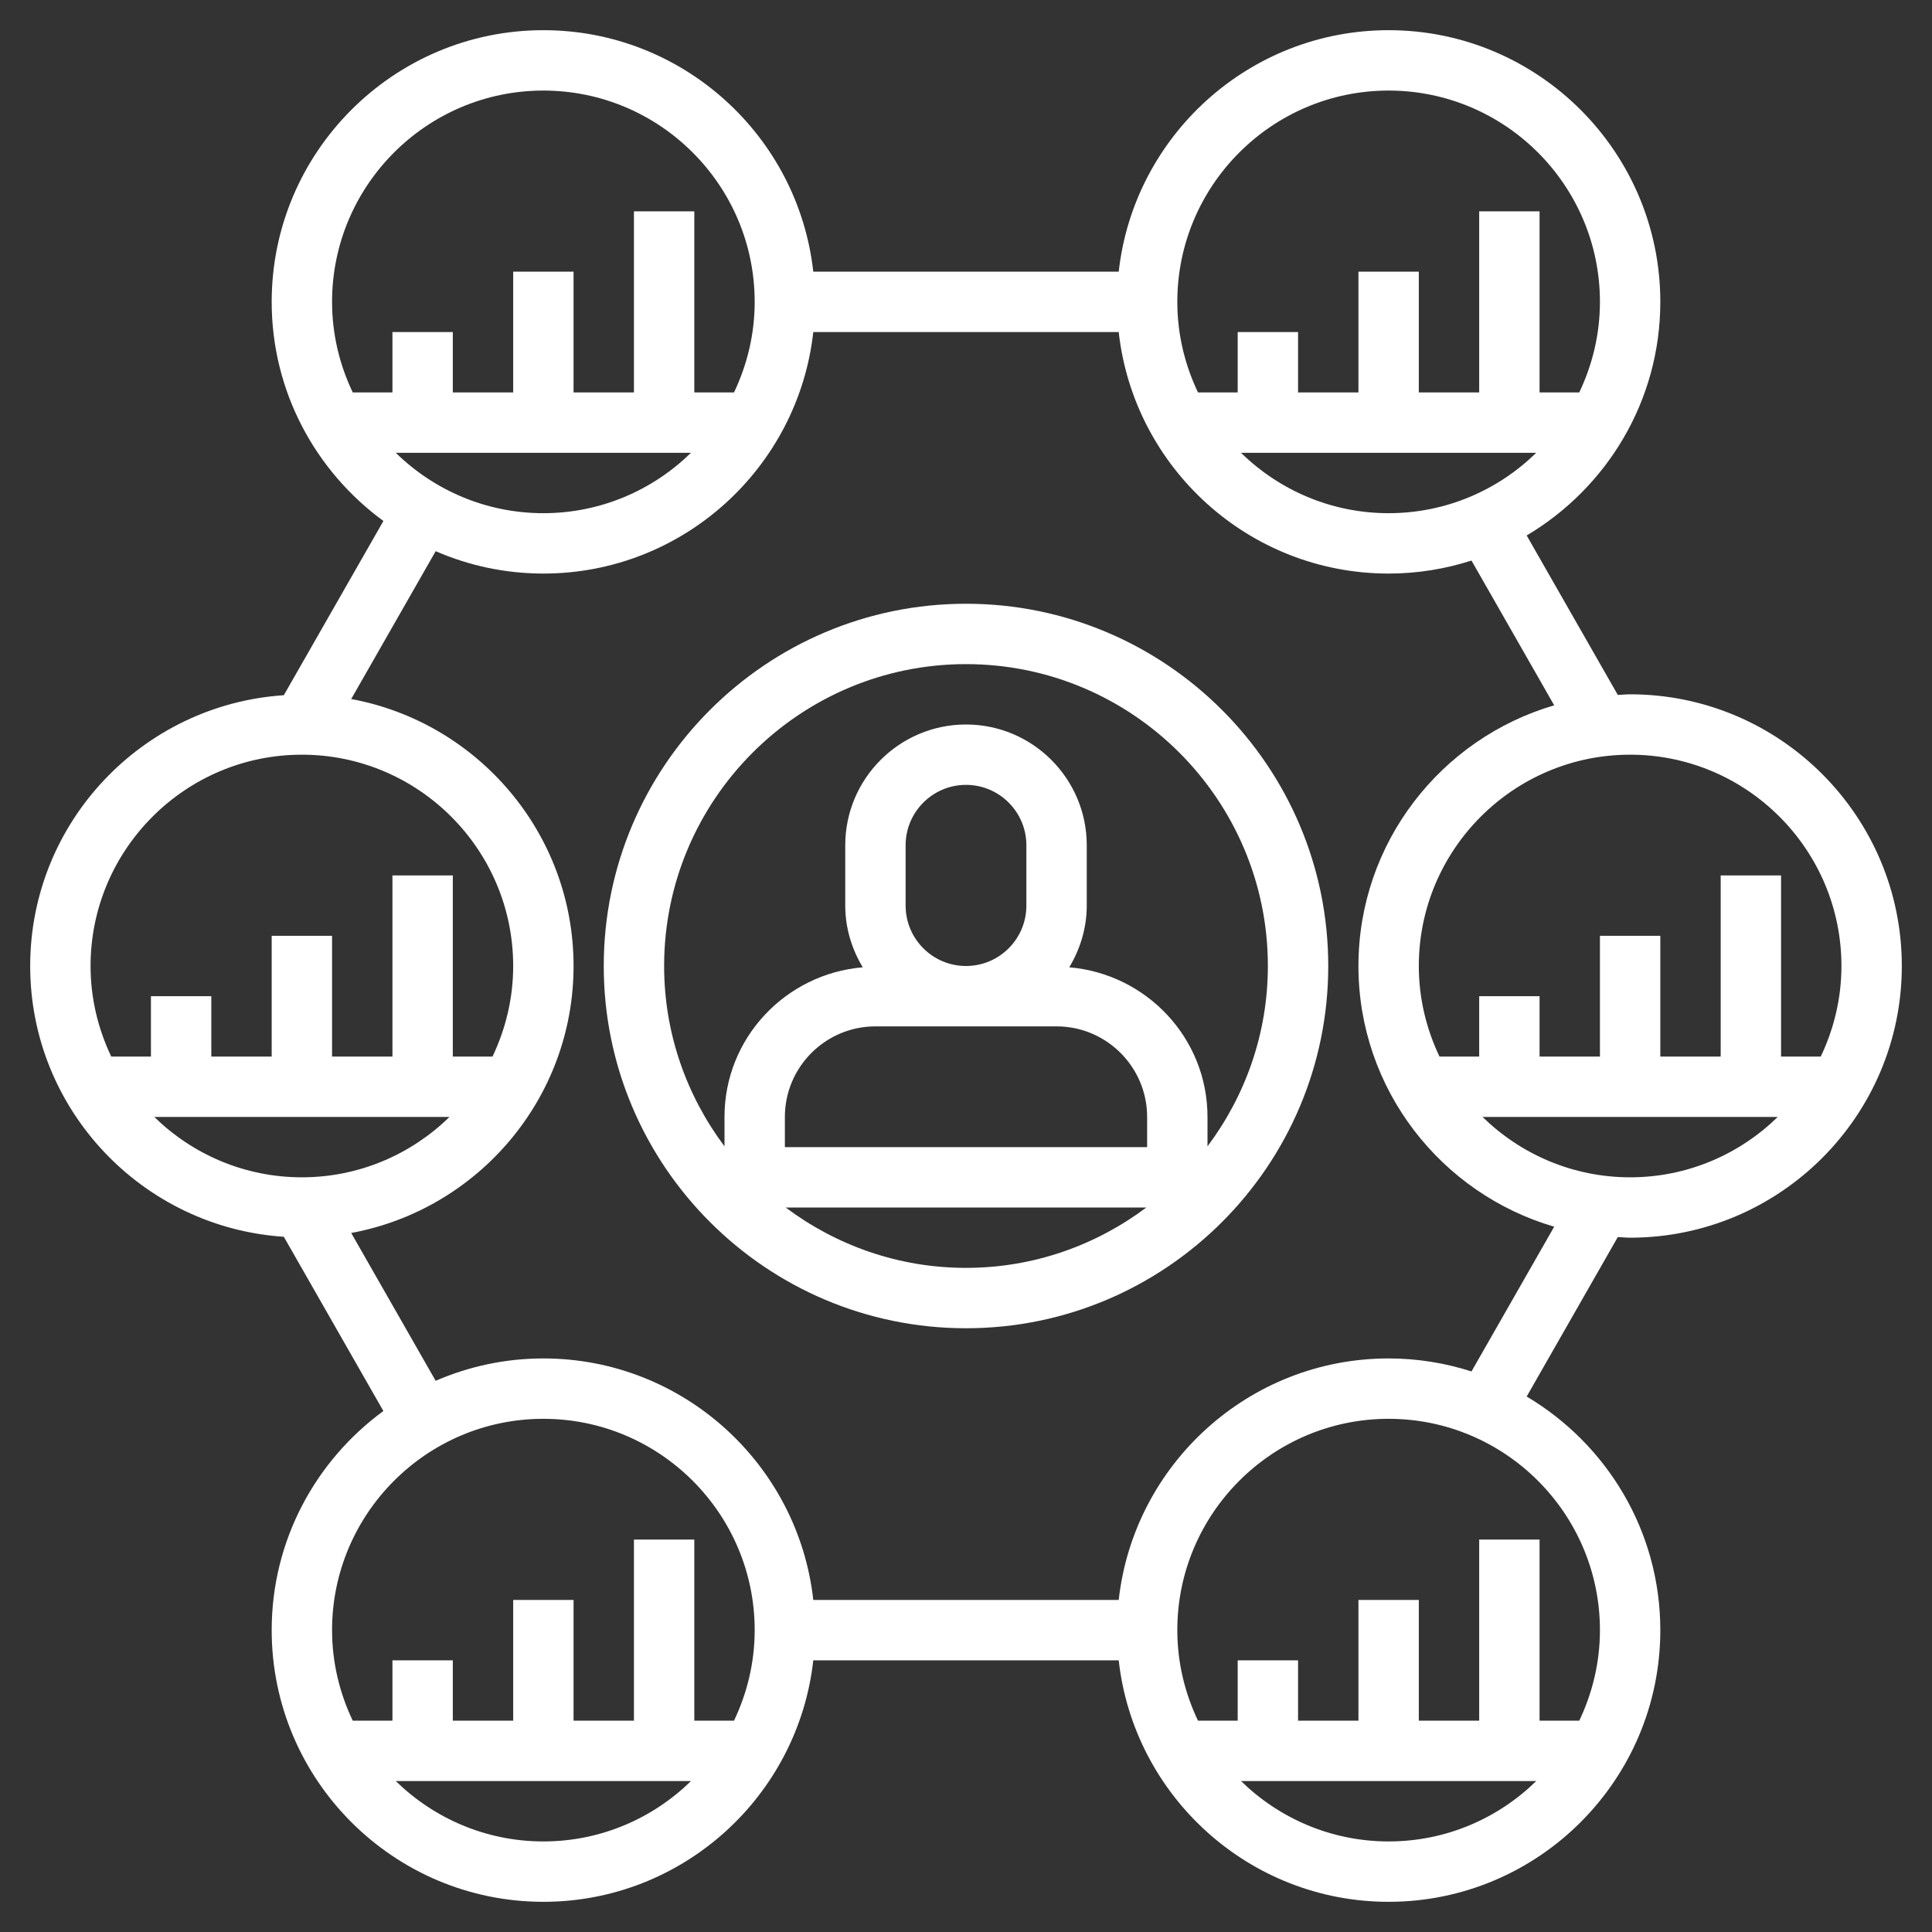<?xml version="1.0"?>
<svg xmlns="http://www.w3.org/2000/svg" id="Layer_3" enable-background="new 0 0 64 64" height="512px" viewBox="0 0 64 64" width="512px" class=""><rect x="0" y="0" width="64" height="64" fill="#333333" stroke="none"/><g><path d="m32 20c-6.617 0-12 5.383-12 12s5.383 12 12 12 12-5.383 12-12-5.383-12-12-12zm-2 10v-2c0-1.103.897-2 2-2s2 .897 2 2v2c0 1.103-.897 2-2 2s-2-.897-2-2zm5 4c1.654 0 3 1.346 3 3v1h-12v-1c0-1.654 1.346-3 3-3zm-8.974 6h11.948c-1.669 1.25-3.733 2-5.974 2s-4.305-.75-5.974-2zm13.974-2.026v-.974c0-2.613-2.022-4.74-4.579-4.957.359-.6.579-1.294.579-2.043v-2c0-2.206-1.794-4-4-4s-4 1.794-4 4v2c0 .749.22 1.443.579 2.043-2.557.217-4.579 2.344-4.579 4.957v.974c-1.25-1.669-2-3.733-2-5.974 0-5.514 4.486-10 10-10s10 4.486 10 10c0 2.241-.75 4.305-2 5.974z" data-original="#000000" class="active-path" data-old_color="#000000" fill="#FFFFFF"/><path d="m54 41c4.963 0 9-4.037 9-9 0-4.962-4.037-9-9-9-.138 0-.272.015-.408.021l-3.019-5.283c2.645-1.57 4.427-4.446 4.427-7.738 0-4.962-4.037-9-9-9-4.625 0-8.442 3.507-8.941 8h-10.118c-.499-4.493-4.316-8-8.941-8-4.963 0-9 4.038-9 9 0 2.98 1.462 5.619 3.701 7.258l-3.299 5.772c-4.684.31-8.402 4.209-8.402 8.97s3.718 8.66 8.402 8.97l3.298 5.772c-2.238 1.638-3.7 4.277-3.7 7.258 0 4.963 4.037 9 9 9 4.625 0 8.442-3.507 8.941-8h10.118c.499 4.493 4.316 8 8.941 8 4.963 0 9-4.037 9-9 0-3.292-1.782-6.169-4.427-7.738l3.019-5.283c.136.006.27.021.408.021zm-4.889-4h9.779c-1.263 1.235-2.988 2-4.889 2s-3.627-.765-4.89-2zm11.889-5c0 1.074-.251 2.089-.685 3h-1.315v-6h-2v6h-2v-4h-2v4h-2v-2h-2v2h-1.315c-.434-.911-.685-1.926-.685-3 0-3.86 3.141-7 7-7s7 3.14 7 7zm-10.111-17c-1.263 1.235-2.988 2-4.889 2s-3.627-.765-4.889-2zm-4.889-12c3.859 0 7 3.14 7 7 0 1.075-.251 2.089-.685 3h-1.315v-6h-2v6h-2v-4h-2v4h-2v-2h-2v2h-1.315c-.434-.911-.685-1.925-.685-3 0-3.86 3.141-7 7-7zm-28 0c3.859 0 7 3.14 7 7 0 1.075-.251 2.089-.685 3h-1.315v-6h-2v6h-2v-4h-2v4h-2v-2h-2v2h-1.315c-.434-.911-.685-1.925-.685-3 0-3.86 3.141-7 7-7zm4.889 12c-1.263 1.235-2.988 2-4.889 2s-3.627-.765-4.889-2zm-12.889 10c3.859 0 7 3.14 7 7 0 1.074-.251 2.089-.685 3h-1.315v-6h-2v6h-2v-4h-2v4h-2v-2h-2v2h-1.315c-.434-.911-.685-1.926-.685-3 0-3.86 3.141-7 7-7zm0 14c-1.902 0-3.626-.765-4.889-2h9.779c-1.264 1.235-2.988 2-4.89 2zm3.111 20h9.779c-1.263 1.235-2.988 2-4.889 2s-3.627-.765-4.89-2zm11.204-2h-1.315v-6h-2v6h-2v-4h-2v4h-2v-2h-2v2h-1.315c-.434-.911-.685-1.926-.685-3 0-3.859 3.141-7 7-7s7 3.141 7 7c0 1.074-.251 2.089-.685 3zm16.796 2h9.779c-1.263 1.235-2.988 2-4.889 2s-3.627-.765-4.89-2zm11.889-5c0 1.074-.251 2.089-.685 3h-1.315v-6h-2v6h-2v-4h-2v4h-2v-2h-2v2h-1.315c-.434-.911-.685-1.926-.685-3 0-3.859 3.141-7 7-7s7 3.141 7 7zm-4.255-8.569c-.866-.278-1.788-.431-2.745-.431-4.625 0-8.442 3.507-8.941 8h-10.118c-.499-4.493-4.316-8-8.941-8-1.267 0-2.473.266-3.568.741l-2.798-4.897c4.184-.772 7.366-4.44 7.366-8.844s-3.182-8.072-7.366-8.844l2.798-4.897c1.095.475 2.301.741 3.568.741 4.625 0 8.442-3.507 8.941-8h10.118c.499 4.493 4.316 8 8.941 8 .957 0 1.879-.153 2.745-.431l2.74 4.796c-3.741 1.091-6.485 4.546-6.485 8.635s2.744 7.544 6.485 8.636z" data-original="#000000" class="active-path" data-old_color="#000000" fill="#FFFFFF"/></g> </svg>
